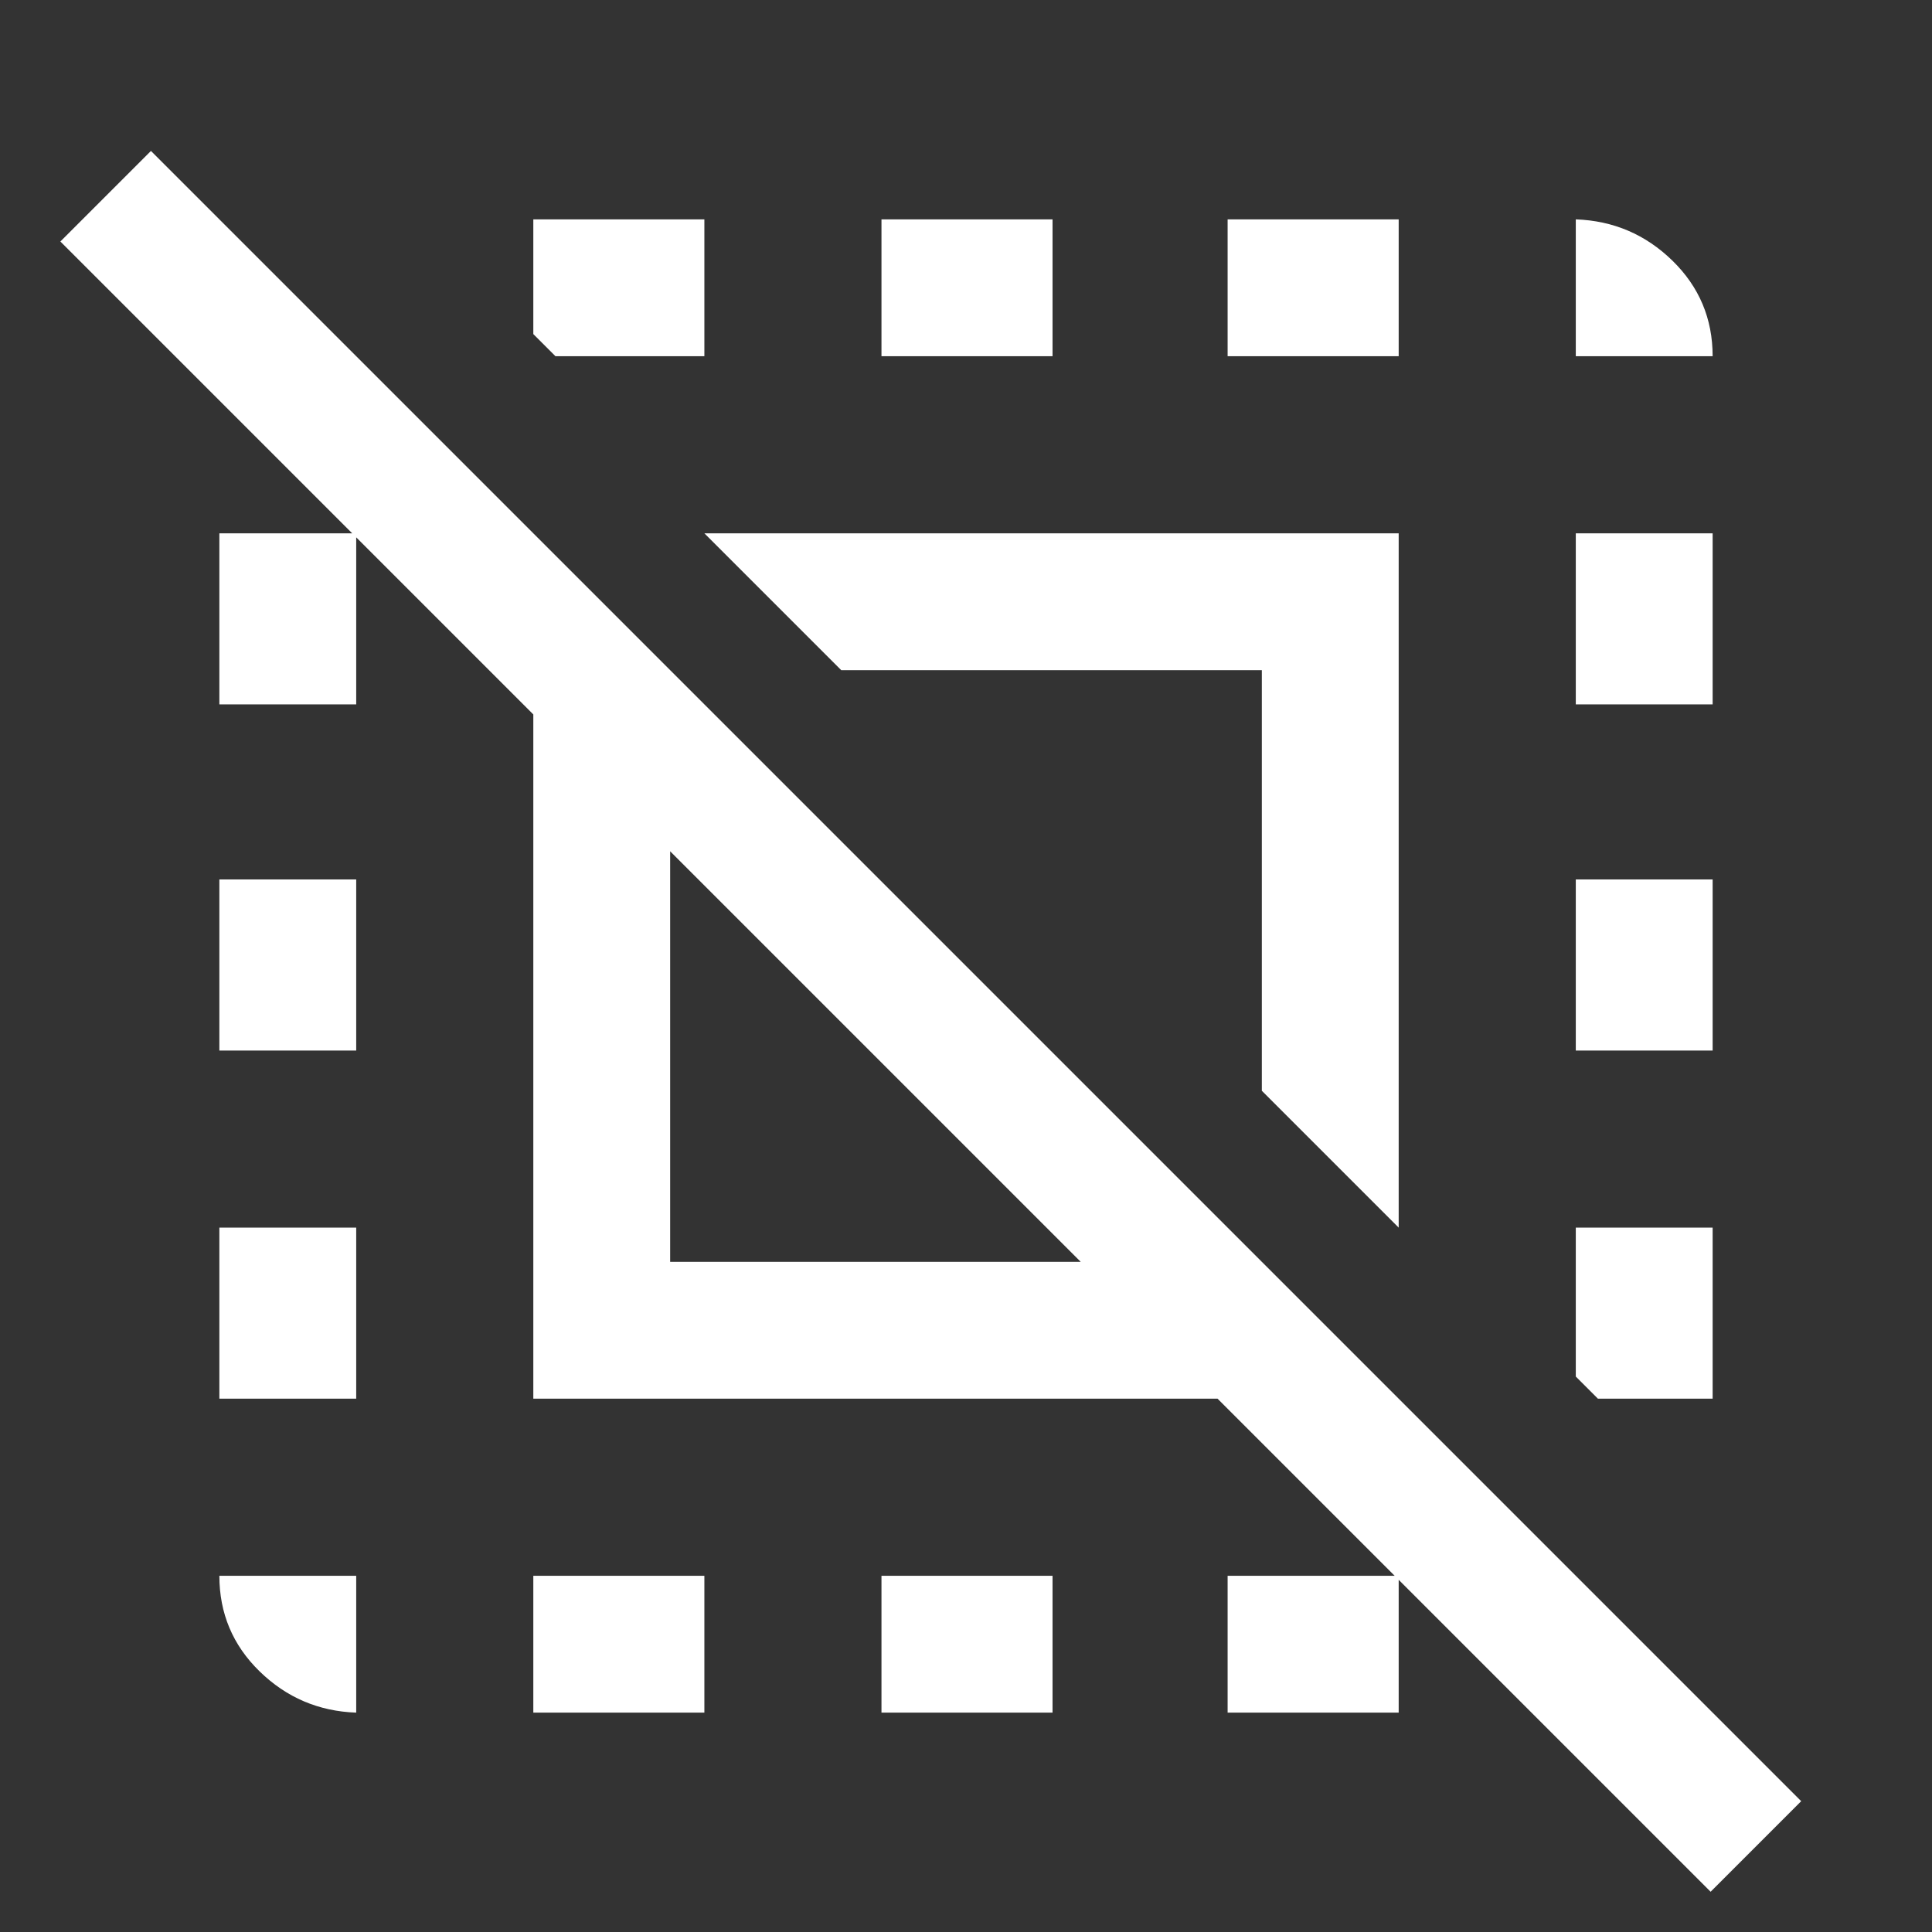 <svg xmlns="http://www.w3.org/2000/svg" height="48" width="48"><rect width="100%" height="100%" fill="#333333" stroke="none"/><path fill="#FFFFFF" d="M5.45 26.1V21.85H8.85V26.1ZM13.25 42.55V39.15H17.5V42.55ZM21.9 8.85V5.45H26.15V8.85ZM39.15 8.85V5.45Q40.55 5.5 41.55 6.475Q42.55 7.45 42.55 8.85ZM8.85 42.55Q7.45 42.5 6.45 41.525Q5.45 40.55 5.45 39.15H8.85ZM5.45 34.75V30.5H8.85V34.75ZM21.9 42.55V39.15H26.15V42.55ZM39.15 26.1V21.85H42.55V26.1ZM39.15 17.5V13.25H42.55V17.5ZM30.5 8.85V5.45H34.75V8.85ZM16.65 31.35H26.85L16.65 21.15ZM30.5 42.55V39.15H34.75V42.55ZM34.75 30.5 31.35 27.1V16.65H20.9L17.5 13.25H34.75ZM5.45 17.5V13.25H8.85V17.5ZM42.5 47 30.25 34.75H13.25V17.75L1.5 6L3.75 3.75L44.75 44.75ZM17.5 5.45V8.85H13.8L13.25 8.3V5.45ZM42.55 30.5V34.75H39.7L39.15 34.2V30.5Z"/></svg>